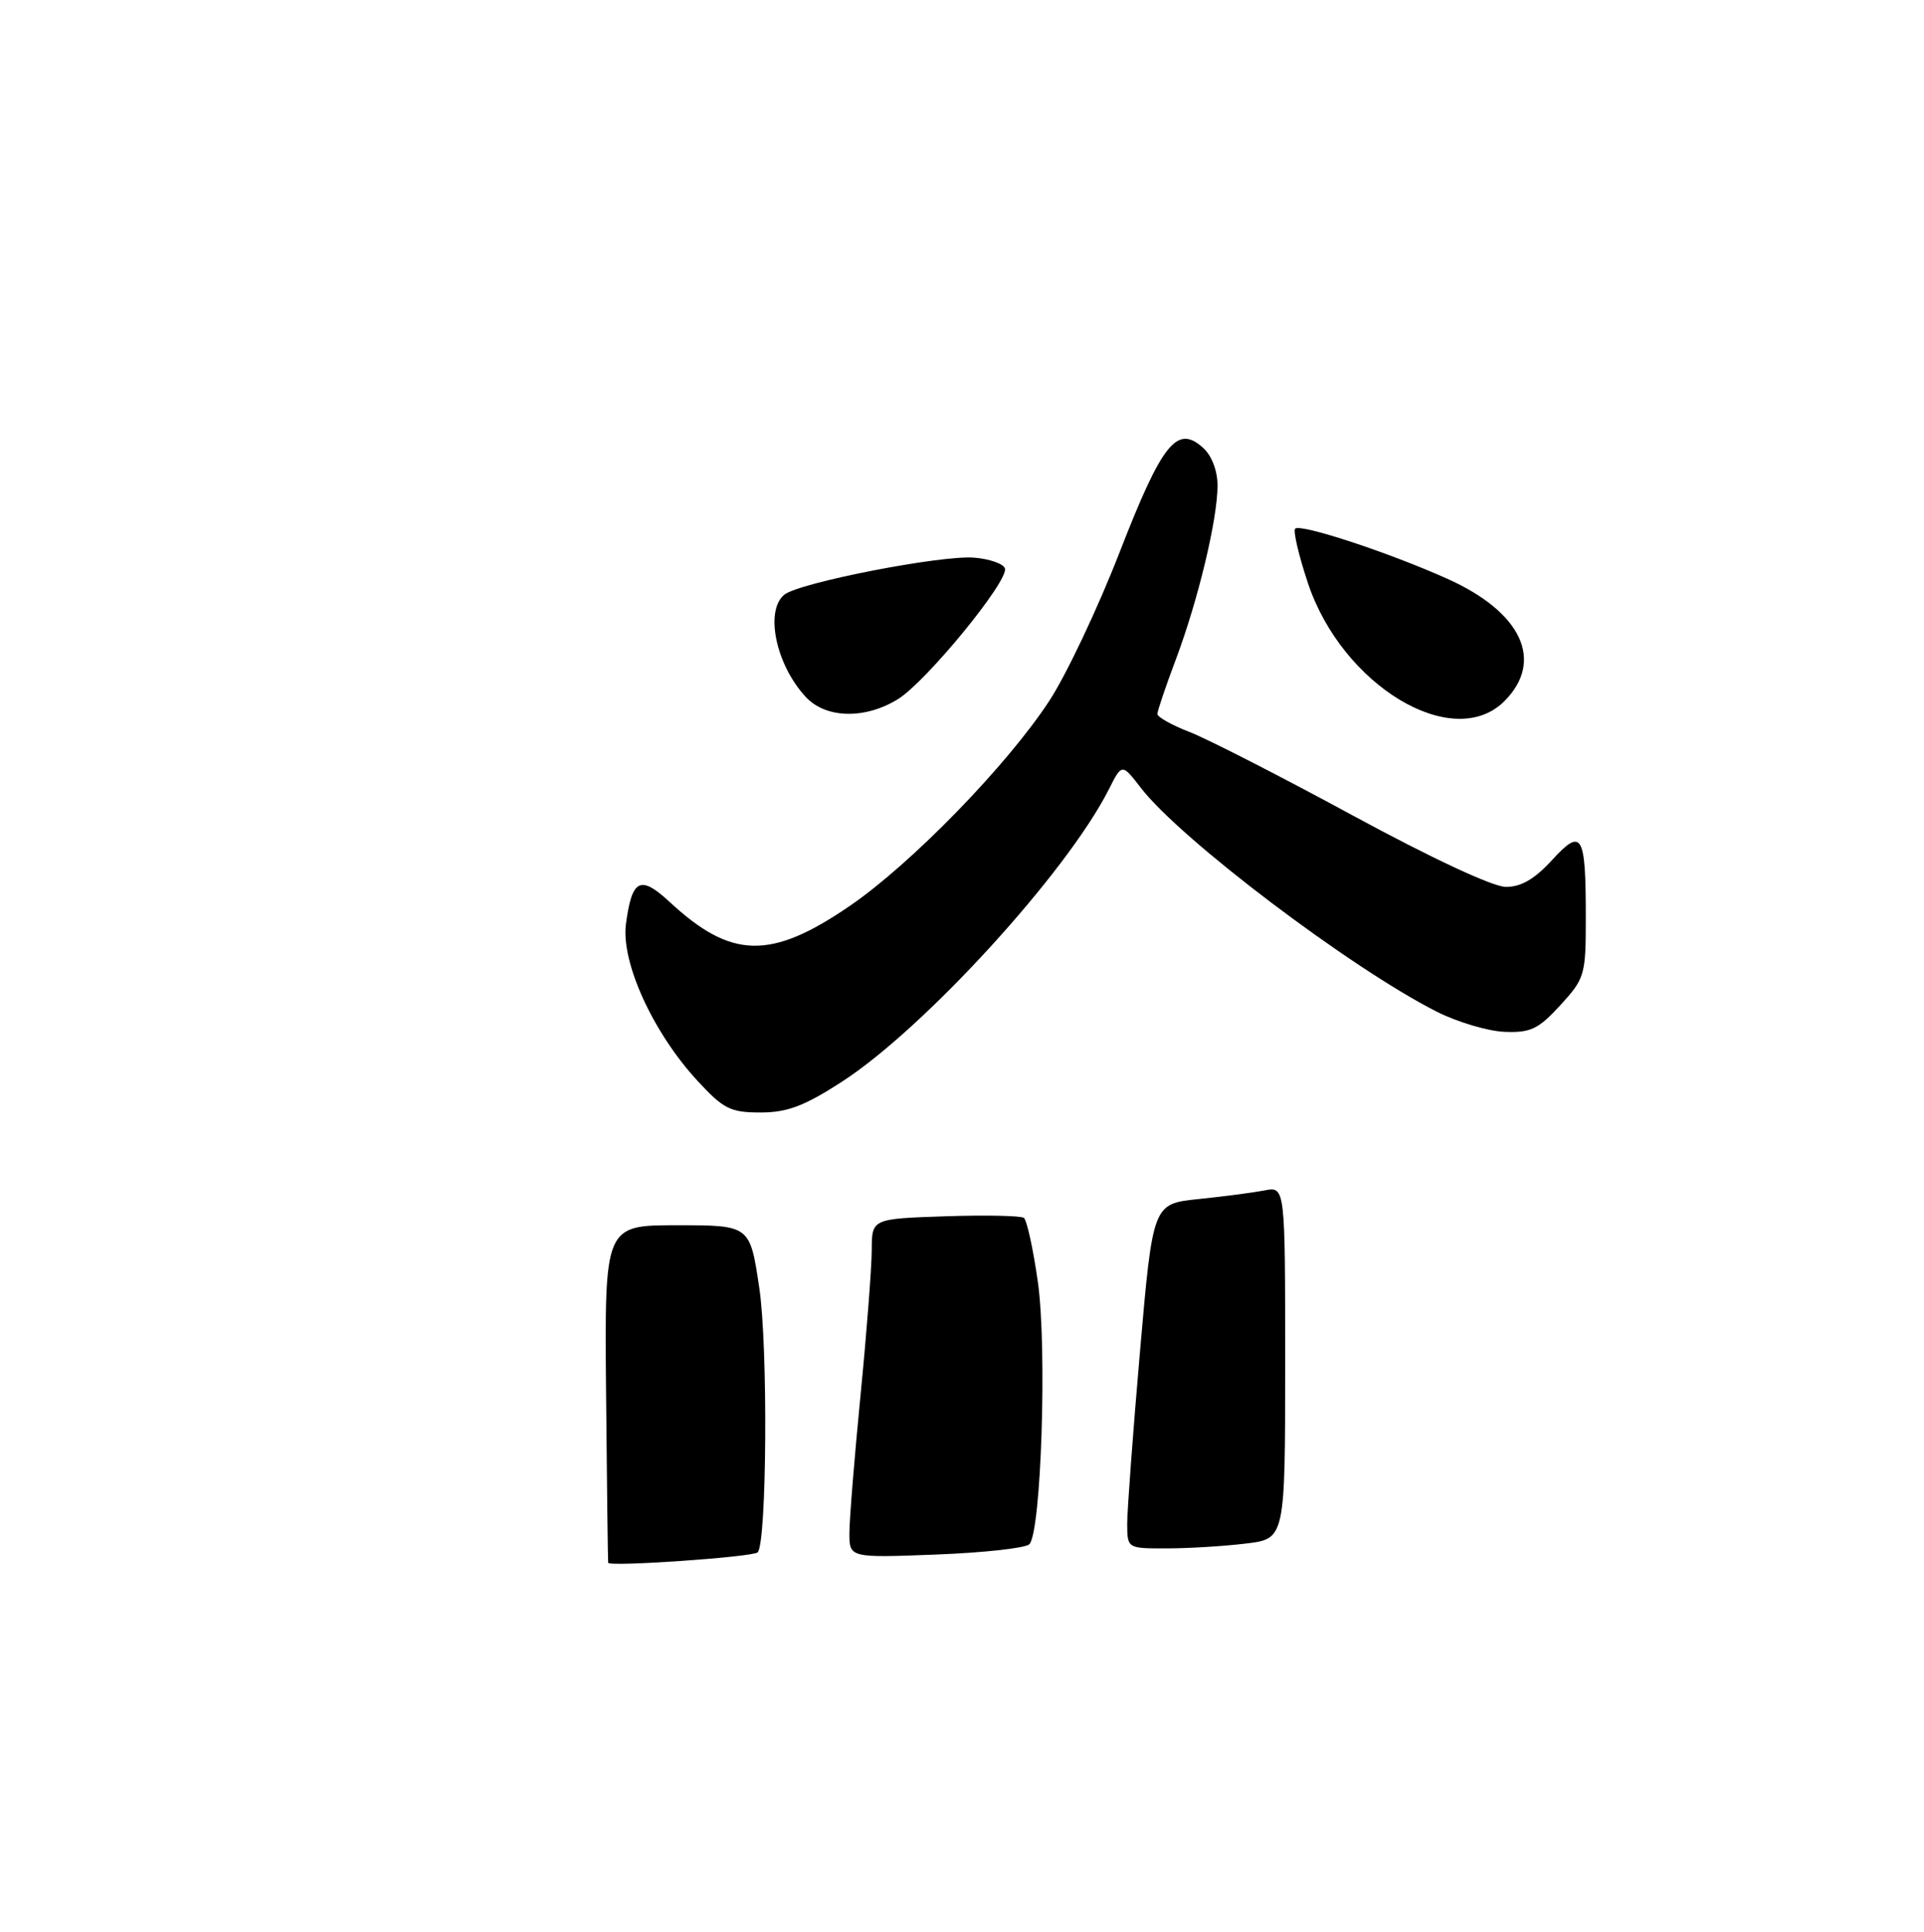 <?xml version="1.0" encoding="UTF-8" standalone="no"?>
<!DOCTYPE svg PUBLIC "-//W3C//DTD SVG 1.1//EN" "http://www.w3.org/Graphics/SVG/1.1/DTD/svg11.dtd" >
<svg xmlns="http://www.w3.org/2000/svg" xmlns:xlink="http://www.w3.org/1999/xlink" version="1.1" viewBox="0 0 256 257">
 <g >
 <path fill="currentColor"
d=" M 111.99 143.93 C 122.98 136.83 141.94 116.07 147.53 105.03 C 149.28 101.55 149.28 101.55 151.81 104.83 C 157.10 111.68 179.69 128.77 191.13 134.57 C 193.89 135.97 197.97 137.18 200.18 137.27 C 203.65 137.41 204.69 136.92 207.61 133.73 C 210.87 130.17 211.00 129.72 211.00 122.10 C 211.00 110.90 210.50 110.06 206.49 114.44 C 204.20 116.94 202.38 118.00 200.37 117.99 C 198.65 117.99 190.45 114.16 180.00 108.49 C 170.38 103.27 160.59 98.27 158.25 97.37 C 155.91 96.47 154.00 95.39 154.00 94.98 C 154.00 94.57 155.11 91.30 156.46 87.71 C 159.42 79.83 162.00 69.08 162.00 64.59 C 162.00 62.63 161.23 60.61 160.08 59.58 C 156.62 56.44 154.64 58.90 148.99 73.42 C 146.11 80.84 141.90 89.74 139.64 93.20 C 134.06 101.76 121.24 114.94 113.04 120.54 C 102.54 127.72 97.31 127.60 89.12 120.01 C 85.19 116.37 84.09 116.92 83.29 122.89 C 82.60 127.99 86.87 137.36 92.81 143.79 C 96.27 147.54 97.19 148.00 101.19 148.00 C 104.75 148.00 107.00 147.15 111.99 143.93 Z  M 200.17 93.28 C 205.51 87.93 202.48 81.43 192.56 76.99 C 184.79 73.50 173.03 69.64 172.33 70.33 C 172.04 70.63 172.80 73.88 174.02 77.55 C 178.57 91.22 193.34 100.10 200.17 93.28 Z  M 119.48 93.01 C 123.25 90.68 134.25 77.25 133.71 75.62 C 133.51 75.00 131.68 74.36 129.64 74.19 C 125.25 73.82 106.28 77.52 104.35 79.12 C 101.73 81.30 103.26 88.50 107.24 92.75 C 109.91 95.60 115.11 95.71 119.48 93.01 Z  M 80.92 207.90 C 80.88 207.68 80.75 197.49 80.64 185.25 C 80.44 163.00 80.44 163.00 90.11 163.00 C 99.79 163.00 99.79 163.00 101.03 171.35 C 102.20 179.17 102.03 205.30 100.81 206.52 C 100.19 207.14 81.03 208.47 80.92 207.90 Z  M 113.02 203.88 C 113.03 202.02 113.70 193.75 114.51 185.50 C 115.32 177.25 115.98 168.62 115.99 166.32 C 116.00 162.14 116.00 162.14 125.75 161.81 C 131.11 161.63 135.83 161.73 136.23 162.02 C 136.63 162.32 137.47 166.15 138.09 170.53 C 139.34 179.28 138.54 203.86 136.96 205.44 C 136.45 205.95 130.85 206.57 124.51 206.81 C 113.00 207.25 113.00 207.25 113.02 203.88 Z  M 149.98 202.75 C 149.98 200.96 150.74 190.65 151.68 179.83 C 153.39 160.15 153.39 160.15 159.45 159.52 C 162.78 159.18 166.74 158.66 168.25 158.37 C 171.00 157.84 171.00 157.84 171.00 181.28 C 171.00 204.72 171.00 204.72 165.75 205.35 C 162.86 205.70 158.14 205.99 155.25 205.99 C 150.00 206.00 150.00 206.00 149.98 202.75 Z "/>
</g>
</svg>